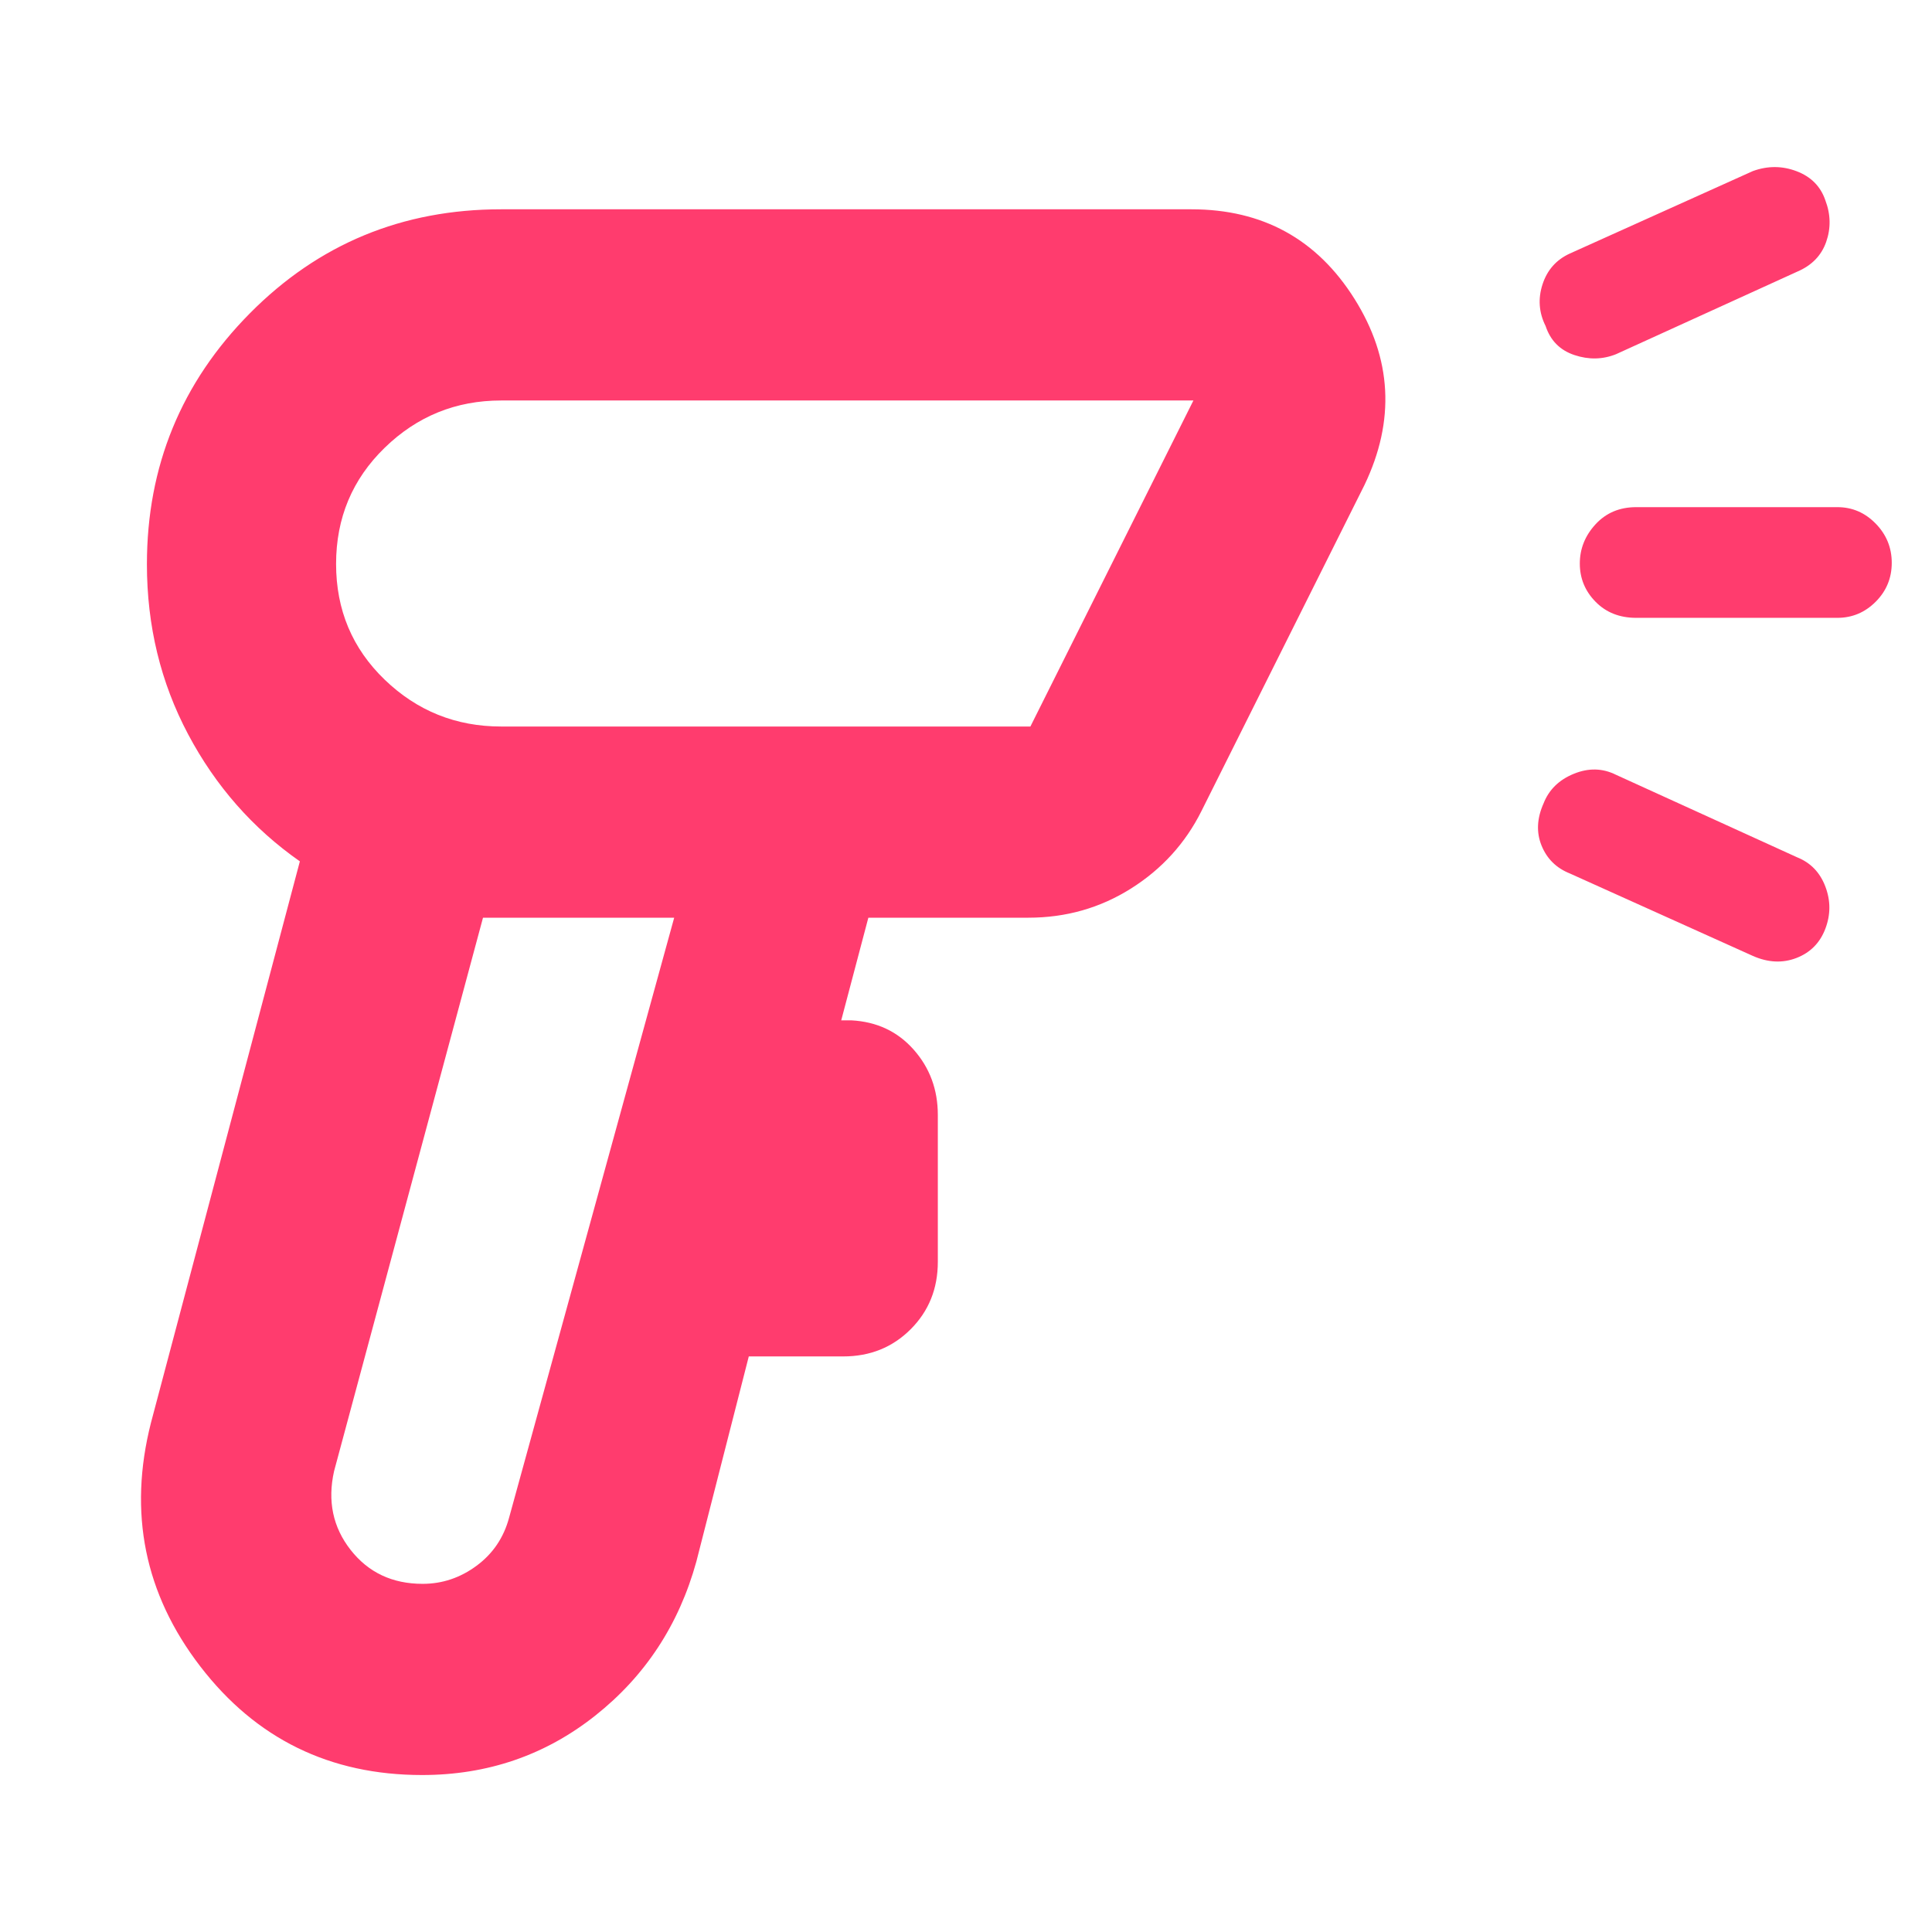 <svg xmlns="http://www.w3.org/2000/svg" height="48" viewBox="0 -960 960 960" width="48"><path fill="rgb(255, 60, 110)" d="M209.73-78Q141-78 99.5-132T75-253l74-279q-35-24.49-55.5-63.1Q73-633.72 73-679.62q0-73.04 51.17-124.71Q175.34-856 249-856h343q53.08 0 81.04 44.5Q701-767 678-719l-81 162q-12 24-35 38.5T511-504h-79.52L418-453h5q19 1 31 14.56T466-406v73q0 20-13.5 33.5T419-286h-46.93L346-184q-13 47-50.25 76.5Q258.49-78 209.73-78Zm.27-95q14.65 0 26.82-9Q249-191 253-206l82-298h-95l-74 275q-5 22.28 8.22 39.14T210-173Zm39-426h263l81-162H249q-33.69 0-57.84 23.48Q167-714.03 167-679.78t24.16 57.52Q215.31-599 249-599Zm644-226-90 41q-10 4-20.7.42-10.69-3.57-14.3-14.42-5-10-1.53-20.7 3.48-10.69 13.53-15.3l91-41q11-4 21.72.08 10.73 4.07 14.28 14.42 4 10.5.42 20.7-3.57 10.19-14.42 14.8ZM780-526q-10-4-14-13.81-4-9.82 1-21.02 4-10.17 15-14.67t21 .5l90 41q10 4 14 14.5t0 21q-4 10.5-14.32 14.5-10.33 4-21.68-1l-91-41Zm133-127H813q-12.33 0-20.17-7.98-7.83-7.97-7.83-19 0-11.02 7.83-19.52 7.84-8.5 20.17-8.5h100q11.03 0 19.02 8.17 7.98 8.18 7.98 19.5 0 11.33-7.98 19.33-7.99 8-19.02 8Zm-532-27Zm-93 176Z"/></svg>